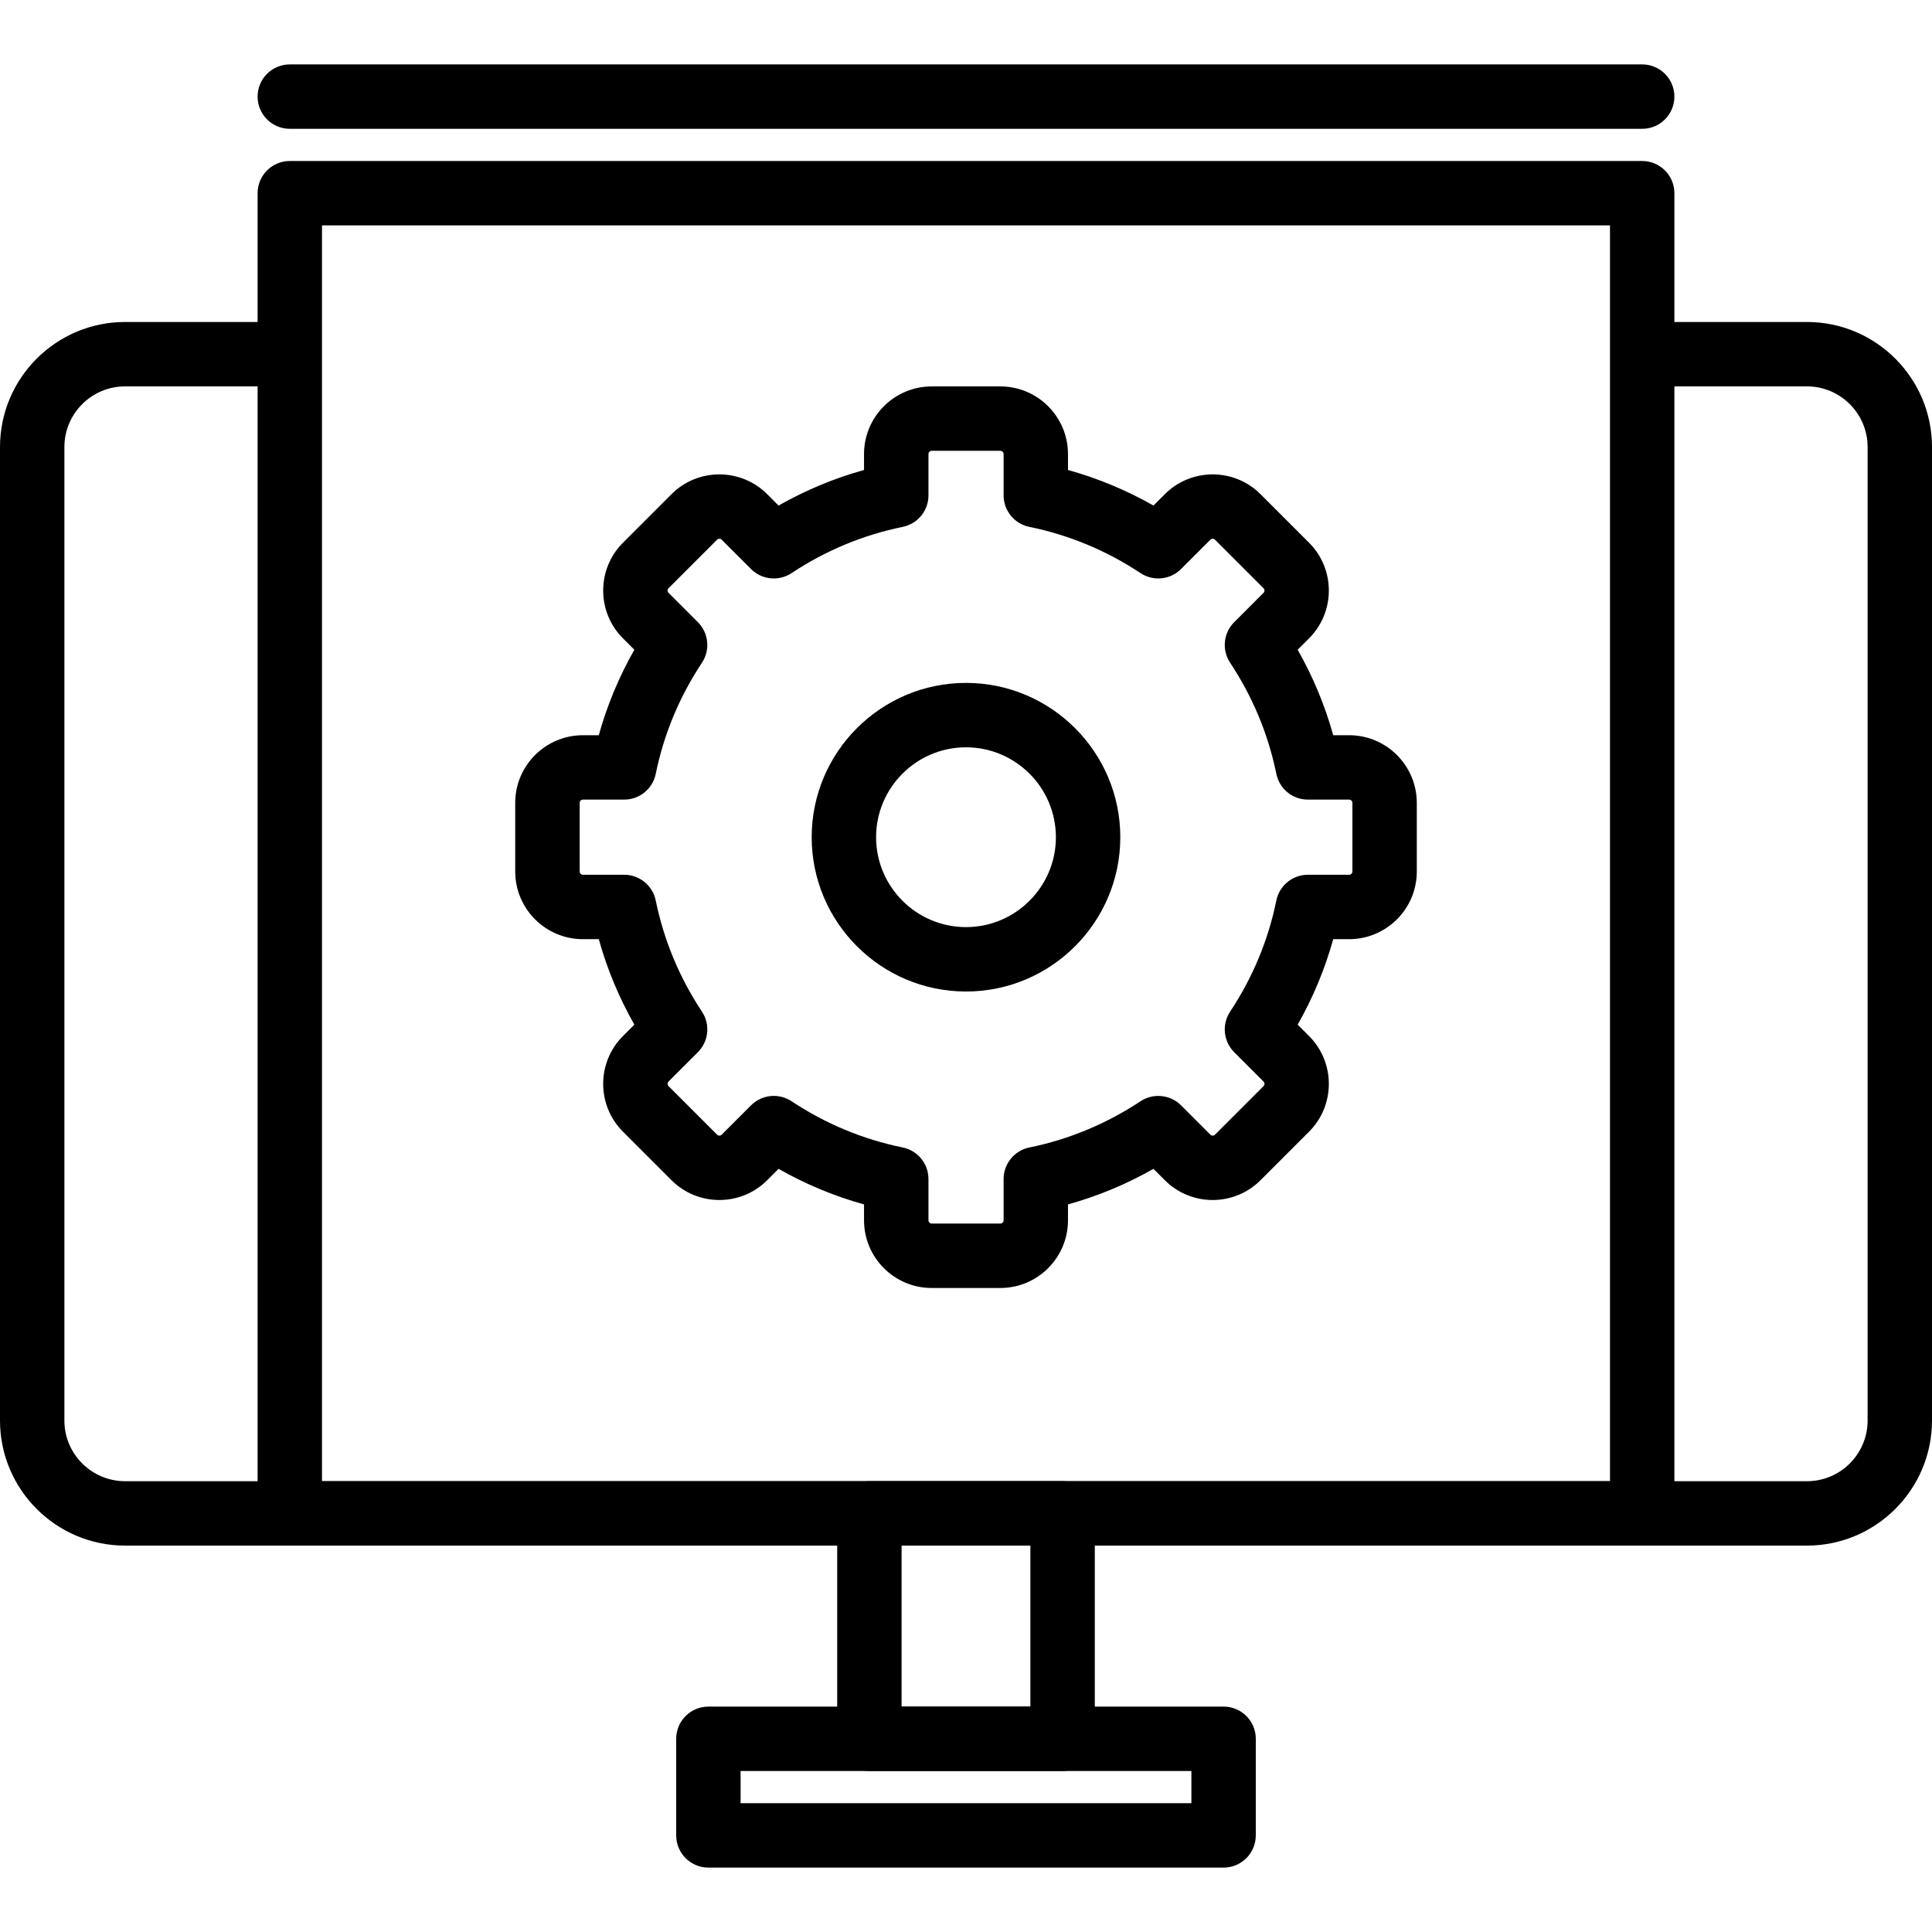 <?xml version="1.0" encoding="iso-8859-1"?>
<!-- Generator: Adobe Illustrator 19.0.0, SVG Export Plug-In . SVG Version: 6.00 Build 0)  -->
<svg version="1.1" id="Capa_1" xmlns="http://www.w3.org/2000/svg" xmlns:xlink="http://www.w3.org/1999/xlink" x="0px" y="0px"
	 viewBox="0 0 204.801 204.801" style="enable-background:new 0 0 204.801 204.801;" xml:space="preserve">
<g>
	<g>
		<path d="M112.64,157.013H92.16c-1.886,0-3.413,1.527-3.413,3.413v23.893c0,1.886,1.527,3.413,3.413,3.413h20.48
			c1.886,0,3.413-1.527,3.413-3.413v-23.893C116.053,158.542,114.526,157.013,112.64,157.013z M95.573,180.908v-17.067h13.653
			v17.067H95.573z"/>
	</g>
</g>
<g>
	<g>
		<path d="M191.544,34.132h-17.101c-1.886,0-3.413,1.527-3.413,3.413s1.527,3.413,3.413,3.413h17.101
			c3.548,0,6.431,2.884,6.431,6.431v103.194c0,3.548-2.884,6.431-6.431,6.431H13.257c-3.548,0-6.431-2.884-6.431-6.431V47.39
			c0-3.548,2.884-6.431,6.431-6.431h16.527c1.886,0,3.413-1.527,3.413-3.413c0-1.886-1.527-3.413-3.413-3.413H13.257
			C5.946,34.132,0,40.08,0,47.39v103.194c0,7.311,5.948,13.257,13.257,13.257h178.285c7.311,0,13.257-5.946,13.259-13.257V47.39
			C204.802,40.078,198.854,34.132,191.544,34.132z"/>
	</g>
</g>
<g>
	<g>
		<path d="M129.707,180.908H75.093c-1.886,0-3.413,1.527-3.413,3.413v10.24c0,1.886,1.527,3.413,3.413,3.413h54.613
			c1.886,0,3.413-1.528,3.413-3.413v-10.24C133.12,182.435,131.593,180.908,129.707,180.908z M126.294,191.148L126.294,191.148
			H78.507v-3.413h47.787V191.148z"/>
	</g>
</g>
<g>
	<g>
		<path d="M174.08,17.068H30.72c-1.886,0-3.413,1.527-3.413,3.413v139.947c0,1.886,1.527,3.413,3.413,3.413h143.36
			c1.886,0,3.413-1.527,3.413-3.413V20.481C177.493,18.594,175.966,17.068,174.08,17.068z M34.133,157.013V23.893h136.533v133.12
			H34.133z"/>
	</g>
</g>
<g>
	<g>
		<path d="M174.08,6.828H30.72c-1.886,0-3.413,1.527-3.413,3.413c0,1.886,1.527,3.413,3.413,3.413h143.36
			c1.886,0,3.413-1.527,3.413-3.413C177.493,8.354,175.966,6.828,174.08,6.828z"/>
	</g>
</g>
<g>
	<g>
		<path d="M143.014,77.937h-1.686c-0.877-3.161-2.14-6.19-3.77-9.061l1.207-1.207c2.797-2.796,2.797-7.342,0-10.139l-5.147-5.147
			c-2.792-2.794-7.346-2.794-10.139,0l-1.207,1.207c-2.871-1.63-5.9-2.893-9.061-3.77v-1.686c0-3.956-3.217-7.173-7.173-7.173
			h-7.274c-3.956,0-7.173,3.217-7.173,7.173v1.686c-3.161,0.877-6.19,2.14-9.061,3.77l-1.207-1.207
			c-2.792-2.794-7.346-2.794-10.139,0l-5.147,5.147c-2.797,2.796-2.797,7.342,0,10.139l1.207,1.207
			c-1.63,2.871-2.893,5.9-3.77,9.061h-1.686c-3.956,0-7.173,3.217-7.173,7.173v7.274c0,3.956,3.217,7.173,7.173,7.173h1.686
			c0.877,3.161,2.14,6.19,3.77,9.061l-1.207,1.207c-2.797,2.795-2.797,7.342,0,10.139l5.147,5.147c2.792,2.794,7.345,2.794,10.139,0
			l1.207-1.207c2.871,1.63,5.9,2.893,9.061,3.77v1.686c0,3.956,3.217,7.173,7.173,7.173h7.274c3.956,0,7.173-3.217,7.173-7.173
			v-1.686c3.161-0.877,6.19-2.14,9.061-3.77l1.207,1.207c2.792,2.794,7.346,2.794,10.139,0l5.147-5.147
			c2.797-2.796,2.797-7.342,0-10.139l-1.207-1.207c1.63-2.871,2.893-5.9,3.77-9.061h1.686c3.956,0,7.173-3.217,7.173-7.173v-7.274
			C150.187,81.154,146.97,77.937,143.014,77.937z M143.362,92.383c0,0.189-0.157,0.346-0.346,0.346h-4.376
			c-1.623,0-3.021,1.143-3.343,2.734c-0.857,4.2-2.504,8.16-4.9,11.779c-0.896,1.353-0.713,3.151,0.433,4.297l3.11,3.11
			c0.133,0.133,0.133,0.353,0,0.486l-5.147,5.147c-0.133,0.133-0.353,0.133-0.486,0l-3.11-3.11c-1.15-1.15-2.951-1.323-4.297-0.434
			c-3.62,2.396-7.579,4.043-11.779,4.9c-1.591,0.323-2.734,1.72-2.734,3.343v4.376c0,0.189-0.157,0.346-0.346,0.346h-7.274
			c-0.189,0-0.346-0.157-0.346-0.346v-4.376c0-1.623-1.143-3.021-2.734-3.343c-4.2-0.857-8.16-2.504-11.779-4.9
			c-0.573-0.381-1.231-0.567-1.884-0.567c-0.881,0-1.754,0.341-2.413,1l-3.11,3.11c-0.133,0.133-0.353,0.133-0.486,0l-5.147-5.147
			c-0.133-0.133-0.133-0.353,0-0.486l3.11-3.11c1.147-1.147,1.33-2.944,0.434-4.297c-2.396-3.62-4.043-7.579-4.9-11.779
			c-0.323-1.591-1.72-2.734-3.343-2.734h-4.376c-0.189,0-0.346-0.157-0.346-0.346v-7.274c0-0.189,0.157-0.346,0.346-0.346h4.376
			c1.623,0,3.021-1.143,3.343-2.734c0.857-4.2,2.504-8.16,4.9-11.779c0.896-1.353,0.713-3.151-0.434-4.297l-3.11-3.11
			c-0.133-0.133-0.133-0.353,0-0.486l5.147-5.147c0.133-0.133,0.353-0.133,0.486,0l3.11,3.11c1.15,1.15,2.954,1.326,4.297,0.433
			c3.62-2.396,7.579-4.043,11.779-4.9c1.591-0.323,2.734-1.72,2.734-3.343v-4.376c0-0.189,0.157-0.346,0.346-0.346h7.274
			c0.189,0,0.346,0.157,0.346,0.346v4.376c0,1.623,1.143,3.021,2.734,3.343c4.2,0.857,8.16,2.504,11.779,4.9
			c1.347,0.893,3.147,0.717,4.297-0.433l3.11-3.11c0.133-0.133,0.353-0.133,0.486,0l5.147,5.147c0.133,0.133,0.133,0.353,0,0.486
			l-3.11,3.11c-1.147,1.147-1.329,2.944-0.433,4.297c2.396,3.62,4.043,7.579,4.9,11.779c0.323,1.591,1.72,2.734,3.343,2.734h4.376
			c0.189,0,0.346,0.157,0.346,0.346V92.383z"/>
	</g>
</g>
<g>
	<g>
		<path d="M102.4,72.391c-9.02,0-16.357,7.337-16.357,16.357s7.337,16.357,16.357,16.357c9.02,0,16.357-7.337,16.357-16.357
			S111.42,72.391,102.4,72.391z M102.4,98.278c-5.253,0-9.53-4.277-9.53-9.53s4.277-9.53,9.53-9.53s9.53,4.277,9.53,9.53
			S107.653,98.278,102.4,98.278z"/>
	</g>
</g>
<g>
</g>
<g>
</g>
<g>
</g>
<g>
</g>
<g>
</g>
<g>
</g>
<g>
</g>
<g>
</g>
<g>
</g>
<g>
</g>
<g>
</g>
<g>
</g>
<g>
</g>
<g>
</g>
<g>
</g>
</svg>
